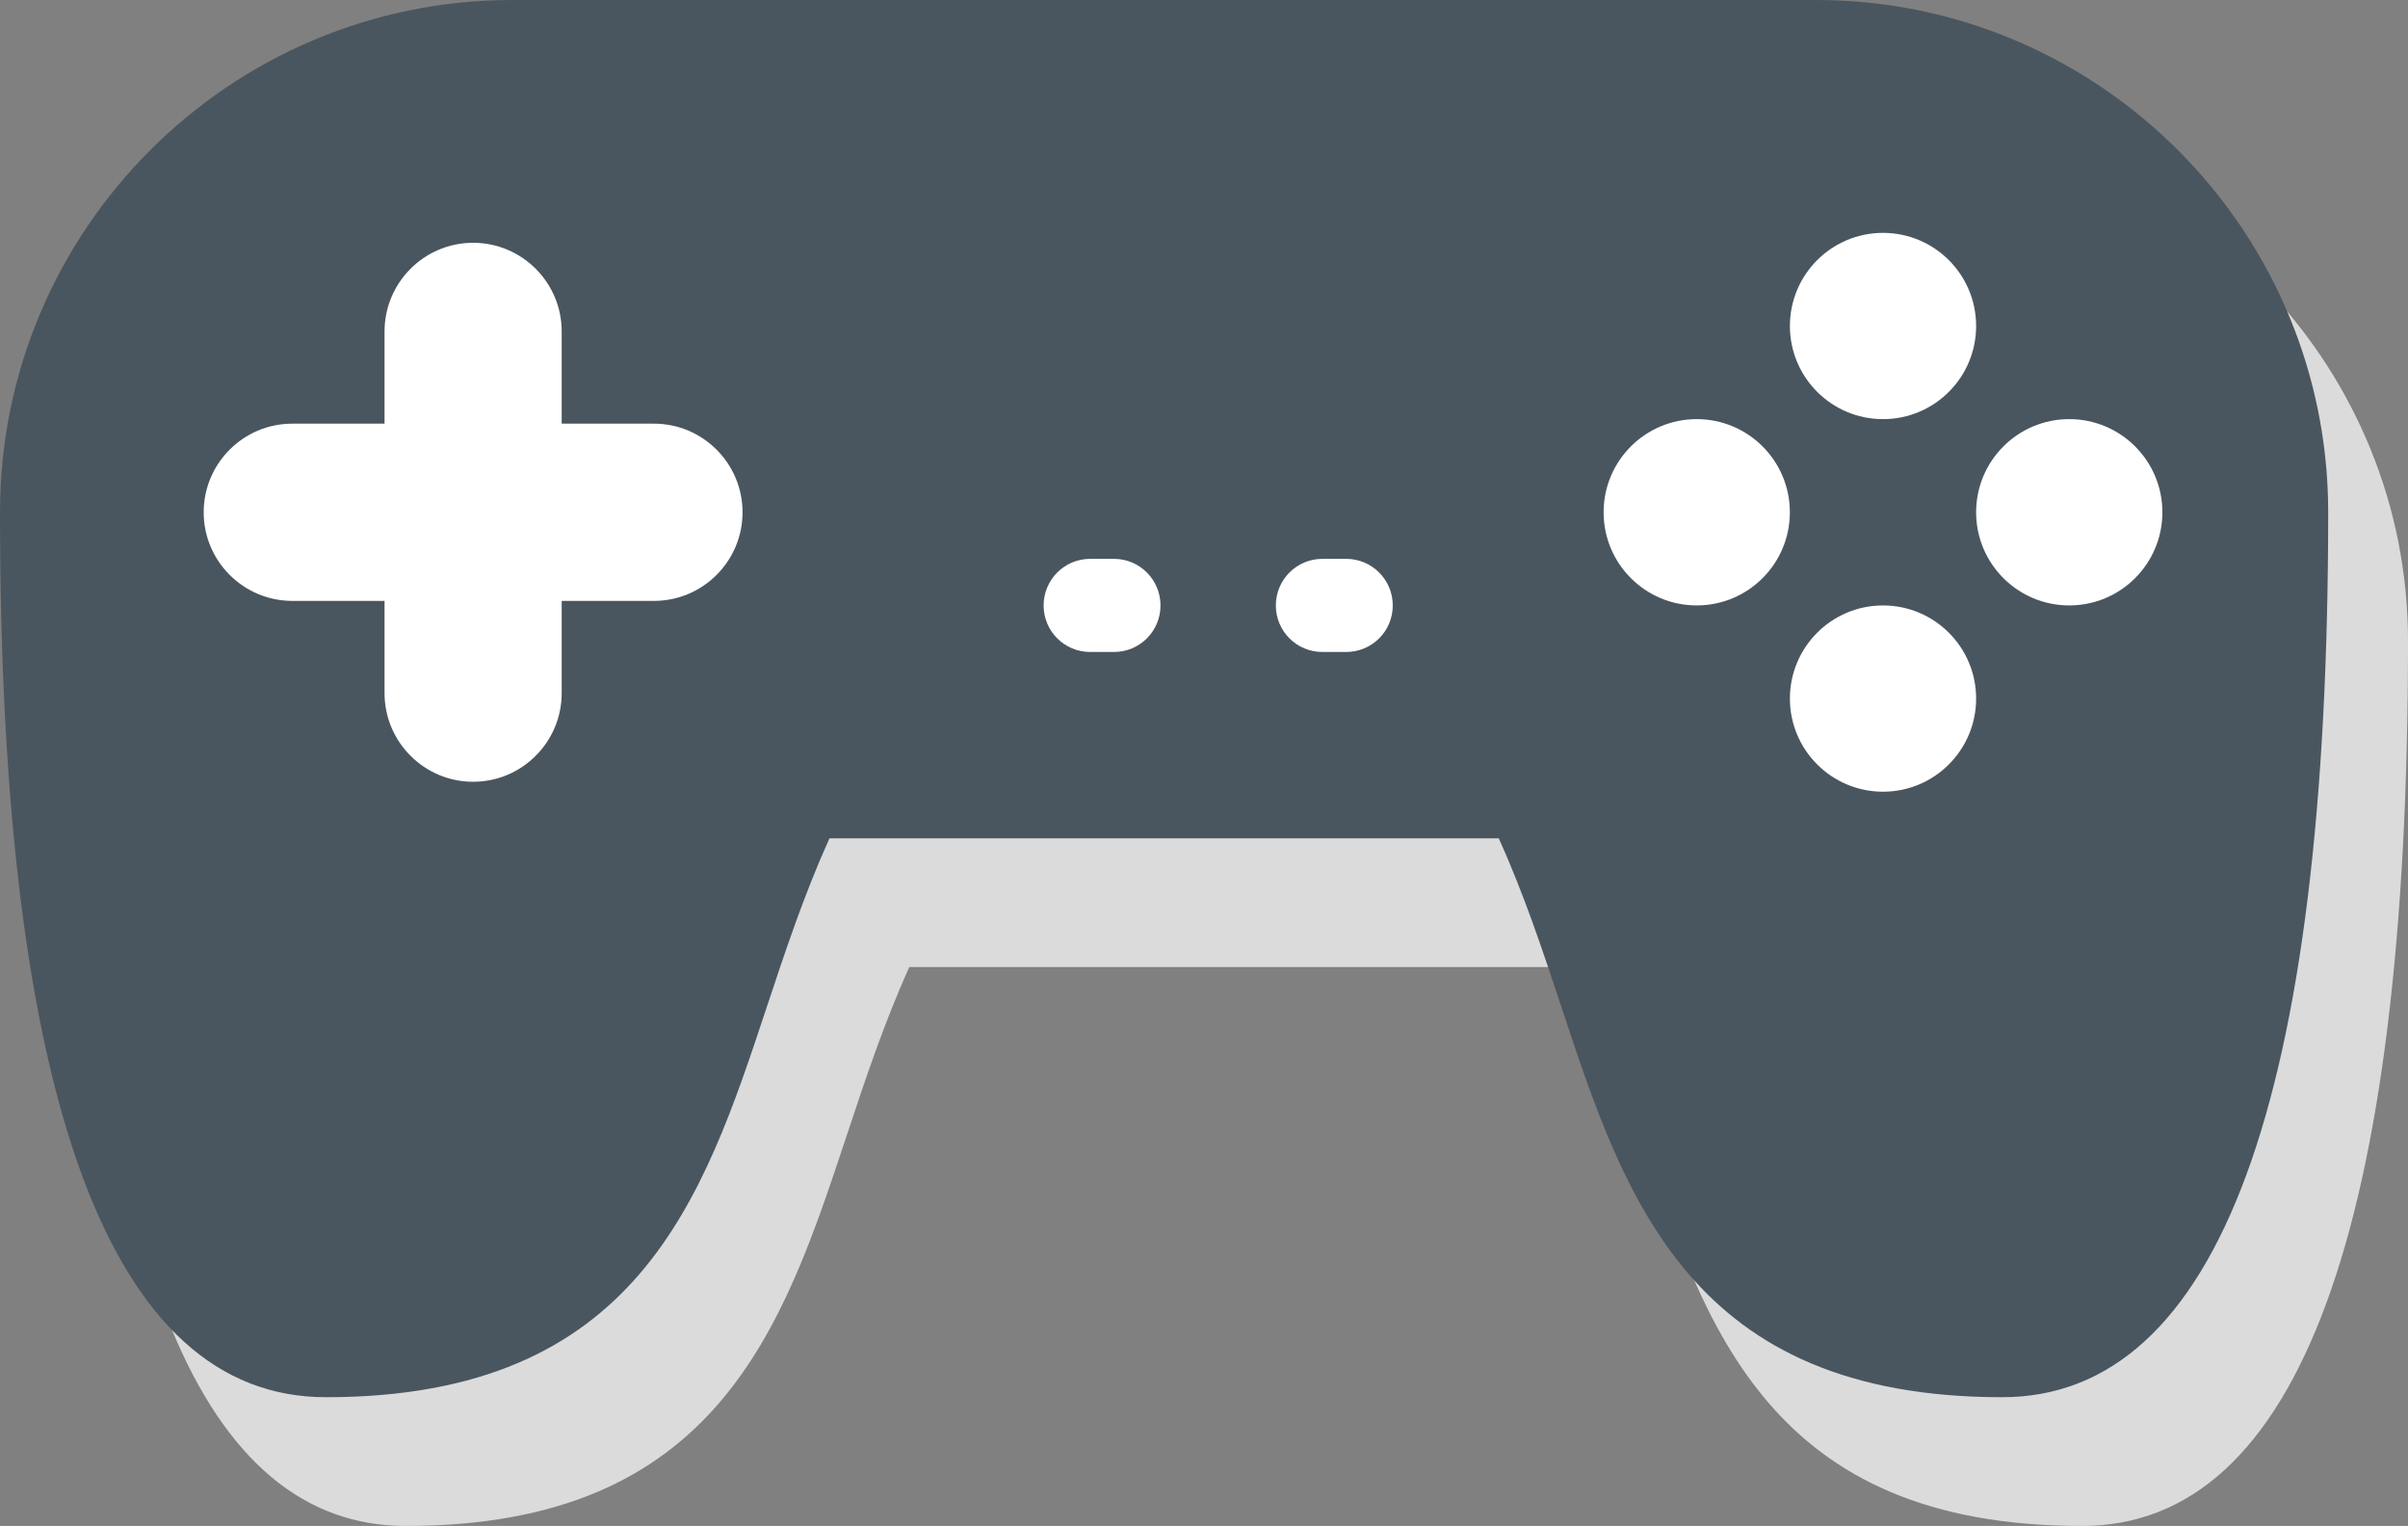<svg version="1.1" id="图层_1" x="0px" y="0px" width="116.404px" height="73.752px" viewBox="0 0 116.404 73.752" enable-background="new 0 0 116.404 73.752" xml:space="preserve" xmlns="http://www.w3.org/2000/svg" xmlns:xlink="http://www.w3.org/1999/xlink" xmlns:xml="http://www.w3.org/XML/1998/namespace">
  <rect x="0" y="0" width="116.404" height="73.752" fill="#808080" stroke="none"/>
  <path fill="#DBDBDB" d="M109.699,14.081c0.354,1.622,0.558,3.301,0.558,5.031c0,12.773-10.227,23.128-22.84,23.128
	c-6.9,0-13.072-3.111-17.262-8.012c-2.905,0.813-6.007,1.259-9.231,1.259c-6.324,0-12.179-1.695-16.987-4.575
	C39.124,37.743,30.945,42.24,21.663,42.24c-6.809,0-13.02-2.423-17.748-6.408c0.586,25.163,5.857,37.92,15.7,37.92
	c15.063,0,18.233-9.575,21.302-18.833c0.896-2.697,1.817-5.48,3.04-8.179h32.352c1.224,2.696,2.144,5.479,3.039,8.179
	c3.063,9.258,6.236,18.833,21.299,18.833c10.457,0,15.758-14.394,15.758-42.768C116.405,24.449,113.848,18.512,109.699,14.081z" class="color c1"/>
  <path fill="#4A565F" d="M87.786,0H24.76C11.108,0,0,11.105,0,24.759c0,28.375,5.301,42.77,15.756,42.77
	c15.063,0,18.234-9.575,21.302-18.832c0.896-2.7,1.818-5.481,3.04-8.18H72.45c1.223,2.697,2.143,5.479,3.038,8.18
	c3.063,9.257,6.236,18.832,21.301,18.832c10.456,0,15.757-14.395,15.757-42.77c0-10.98-7.185-20.314-17.098-23.547
	C93.034,0.425,90.458,0,87.786,0z" class="color c2"/>
  <path fill="#FFFFFF" d="M31.612,29.042h-4.46v4.459c0,2.361-1.921,4.283-4.281,4.283c-2.361,0-4.282-1.922-4.282-4.283v-4.459h-4.46
	c-2.361,0-4.283-1.922-4.283-4.283c0-2.362,1.921-4.283,4.283-4.283h4.46v-4.459c0-2.361,1.921-4.283,4.282-4.283
	c2.36,0,4.281,1.922,4.281,4.283v4.459h4.46c2.362,0,4.283,1.921,4.283,4.283C35.896,27.12,33.974,29.042,31.612,29.042z" class="color c3"/>
  <path fill="#FFFFFF" d="M53.85,31.511H52.7c-1.243,0-2.251-1.004-2.251-2.249c0-1.244,1.008-2.252,2.251-2.252h1.149
	c1.243,0,2.25,1.008,2.25,2.252C56.1,30.507,55.092,31.511,53.85,31.511z" class="color c3"/>
  <path fill="#FFFFFF" d="M65.075,31.511h-1.15c-1.244,0-2.25-1.004-2.25-2.249c0-1.244,1.006-2.252,2.25-2.252h1.15
	c1.244,0,2.252,1.008,2.252,2.252C67.327,30.507,66.32,31.511,65.075,31.511z" class="color c3"/>
  <circle fill="#FFFFFF" cx="91.026" cy="15.756" r="4.501" class="color c3"/>
  <circle fill="#FFFFFF" cx="82.021" cy="24.759" r="4.502" class="color c3"/>
  <circle fill="#FFFFFF" cx="91.026" cy="33.763" r="4.501" class="color c3"/>
  <circle fill="#FFFFFF" cx="100.029" cy="24.759" r="4.502" class="color c3"/>
</svg>